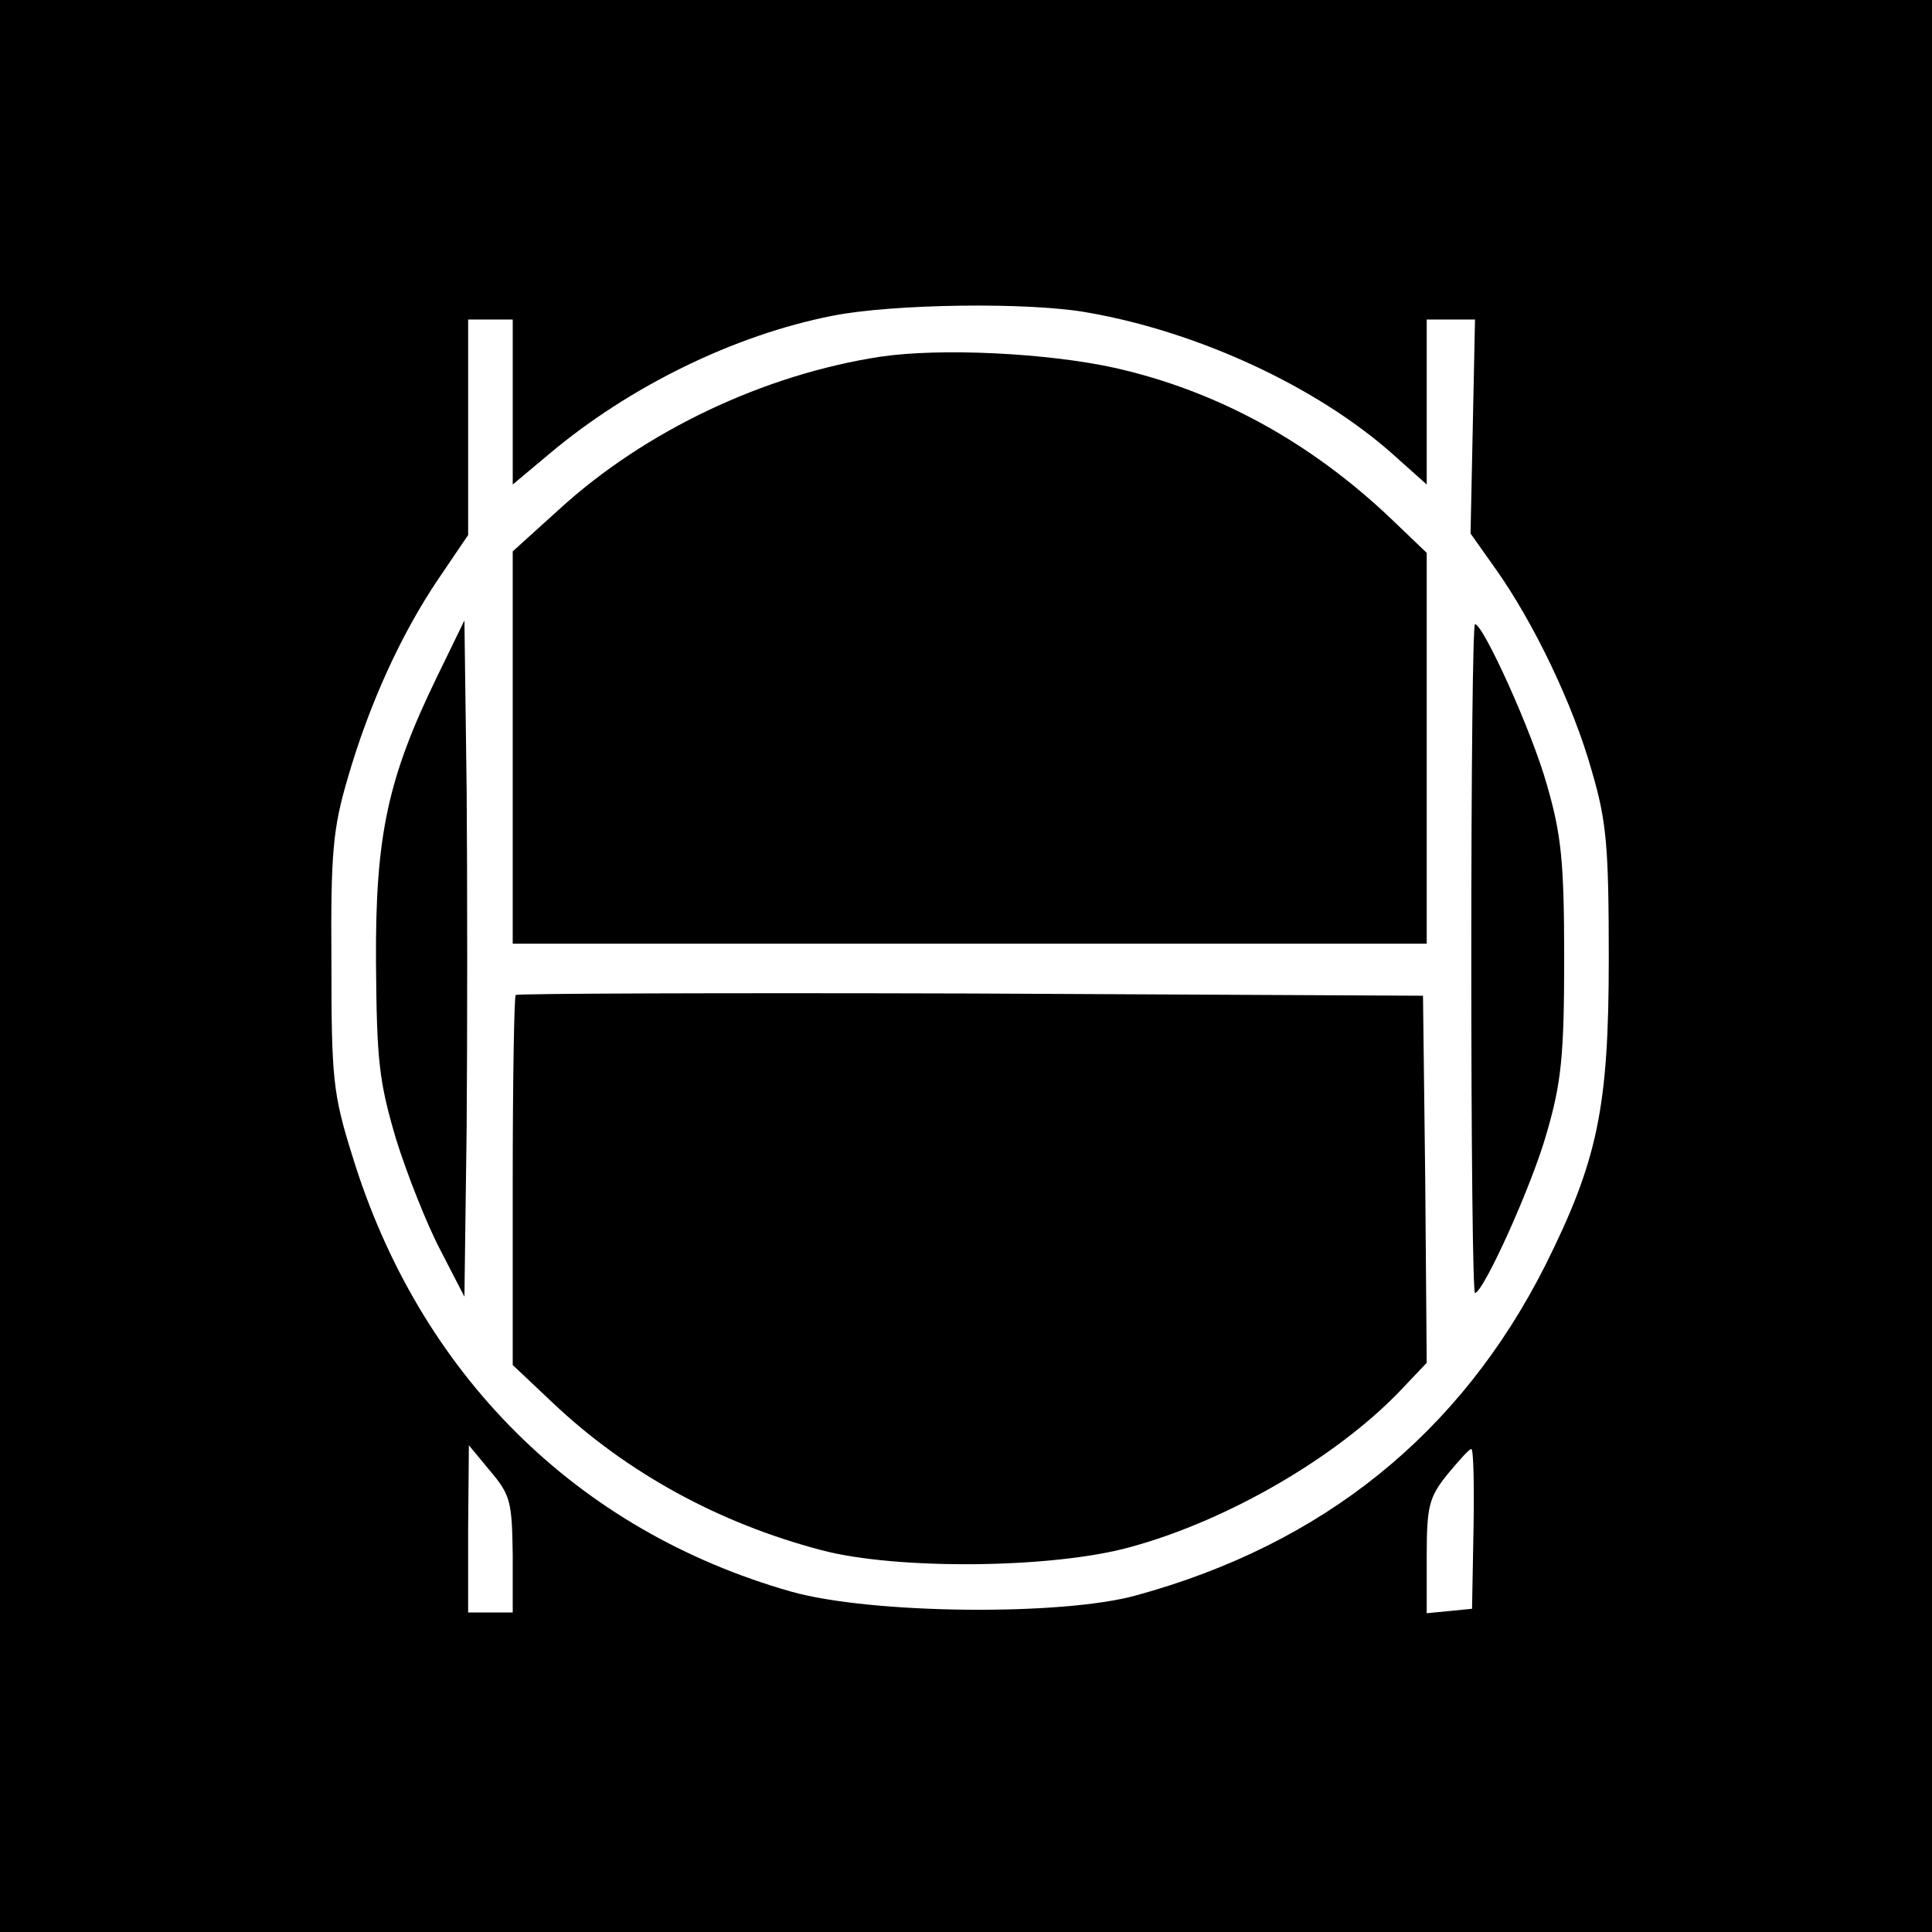 <?xml version="1.0" standalone="no"?>
<!DOCTYPE svg PUBLIC "-//W3C//DTD SVG 20010904//EN"
 "http://www.w3.org/TR/2001/REC-SVG-20010904/DTD/svg10.dtd">
<svg version="1.0" xmlns="http://www.w3.org/2000/svg"
 width="260pt" height="260pt" viewBox="0 0 260 260"
 preserveAspectRatio="xMidYMid meet">
<g transform="translate(0,260) scale(0.1,-0.1)"
fill="#000000" stroke="none">
<path d="M0 1300 l0 -1300 1300 0 1300 0 0 1300 0 1300 -1300 0 -1300 0 0
-1300z m1466 879 c147 -26 305 -99 407 -189 l47 -42 0 111 0 111 33 0 32 0 -3
-144 -3 -144 34 -48 c51 -72 104 -182 129 -271 20 -68 23 -101 23 -253 0 -201
-15 -272 -86 -414 -114 -225 -298 -374 -550 -443 -101 -28 -358 -25 -464 5
-289 82 -501 293 -591 587 -26 83 -28 104 -28 260 -1 148 2 180 22 248 29 100
72 194 122 268 l40 59 0 145 0 145 30 0 30 0 0 -111 0 -111 49 41 c108 91 249
160 381 186 80 16 266 19 346 4z m-776 -1671 l0 -78 -30 0 -30 0 0 113 1 112
29 -35 c27 -32 29 -41 30 -112z m1293 35 l-2 -108 -30 -3 -31 -3 0 76 c0 68 3
80 28 111 15 18 29 34 32 34 3 0 4 -48 3 -107z"/>
<path d="M1185 2120 c-157 -24 -317 -100 -432 -205 l-63 -57 0 -264 0 -264
615 0 615 0 0 263 0 263 -47 45 c-109 104 -235 173 -373 204 -91 20 -234 27
-315 15z"/>
<path d="M588 1689 c-66 -136 -83 -213 -82 -384 1 -133 4 -160 27 -238 15 -48
42 -116 60 -150 l32 -62 3 227 c1 126 1 330 0 455 l-3 228 -37 -76z"/>
<path d="M1980 1310 c0 -247 2 -450 5 -450 11 0 77 145 97 217 19 66 23 102
23 233 0 131 -4 167 -23 233 -20 72 -86 217 -97 217 -3 0 -5 -202 -5 -450z"/>
<path d="M694 1261 c-2 -2 -4 -115 -4 -251 l0 -247 53 -50 c100 -95 225 -163
362 -199 101 -27 312 -25 416 4 129 35 275 119 362 209 l37 39 -2 247 -3 247
-608 3 c-335 1 -611 0 -613 -2z"/>
</g>
</svg>
